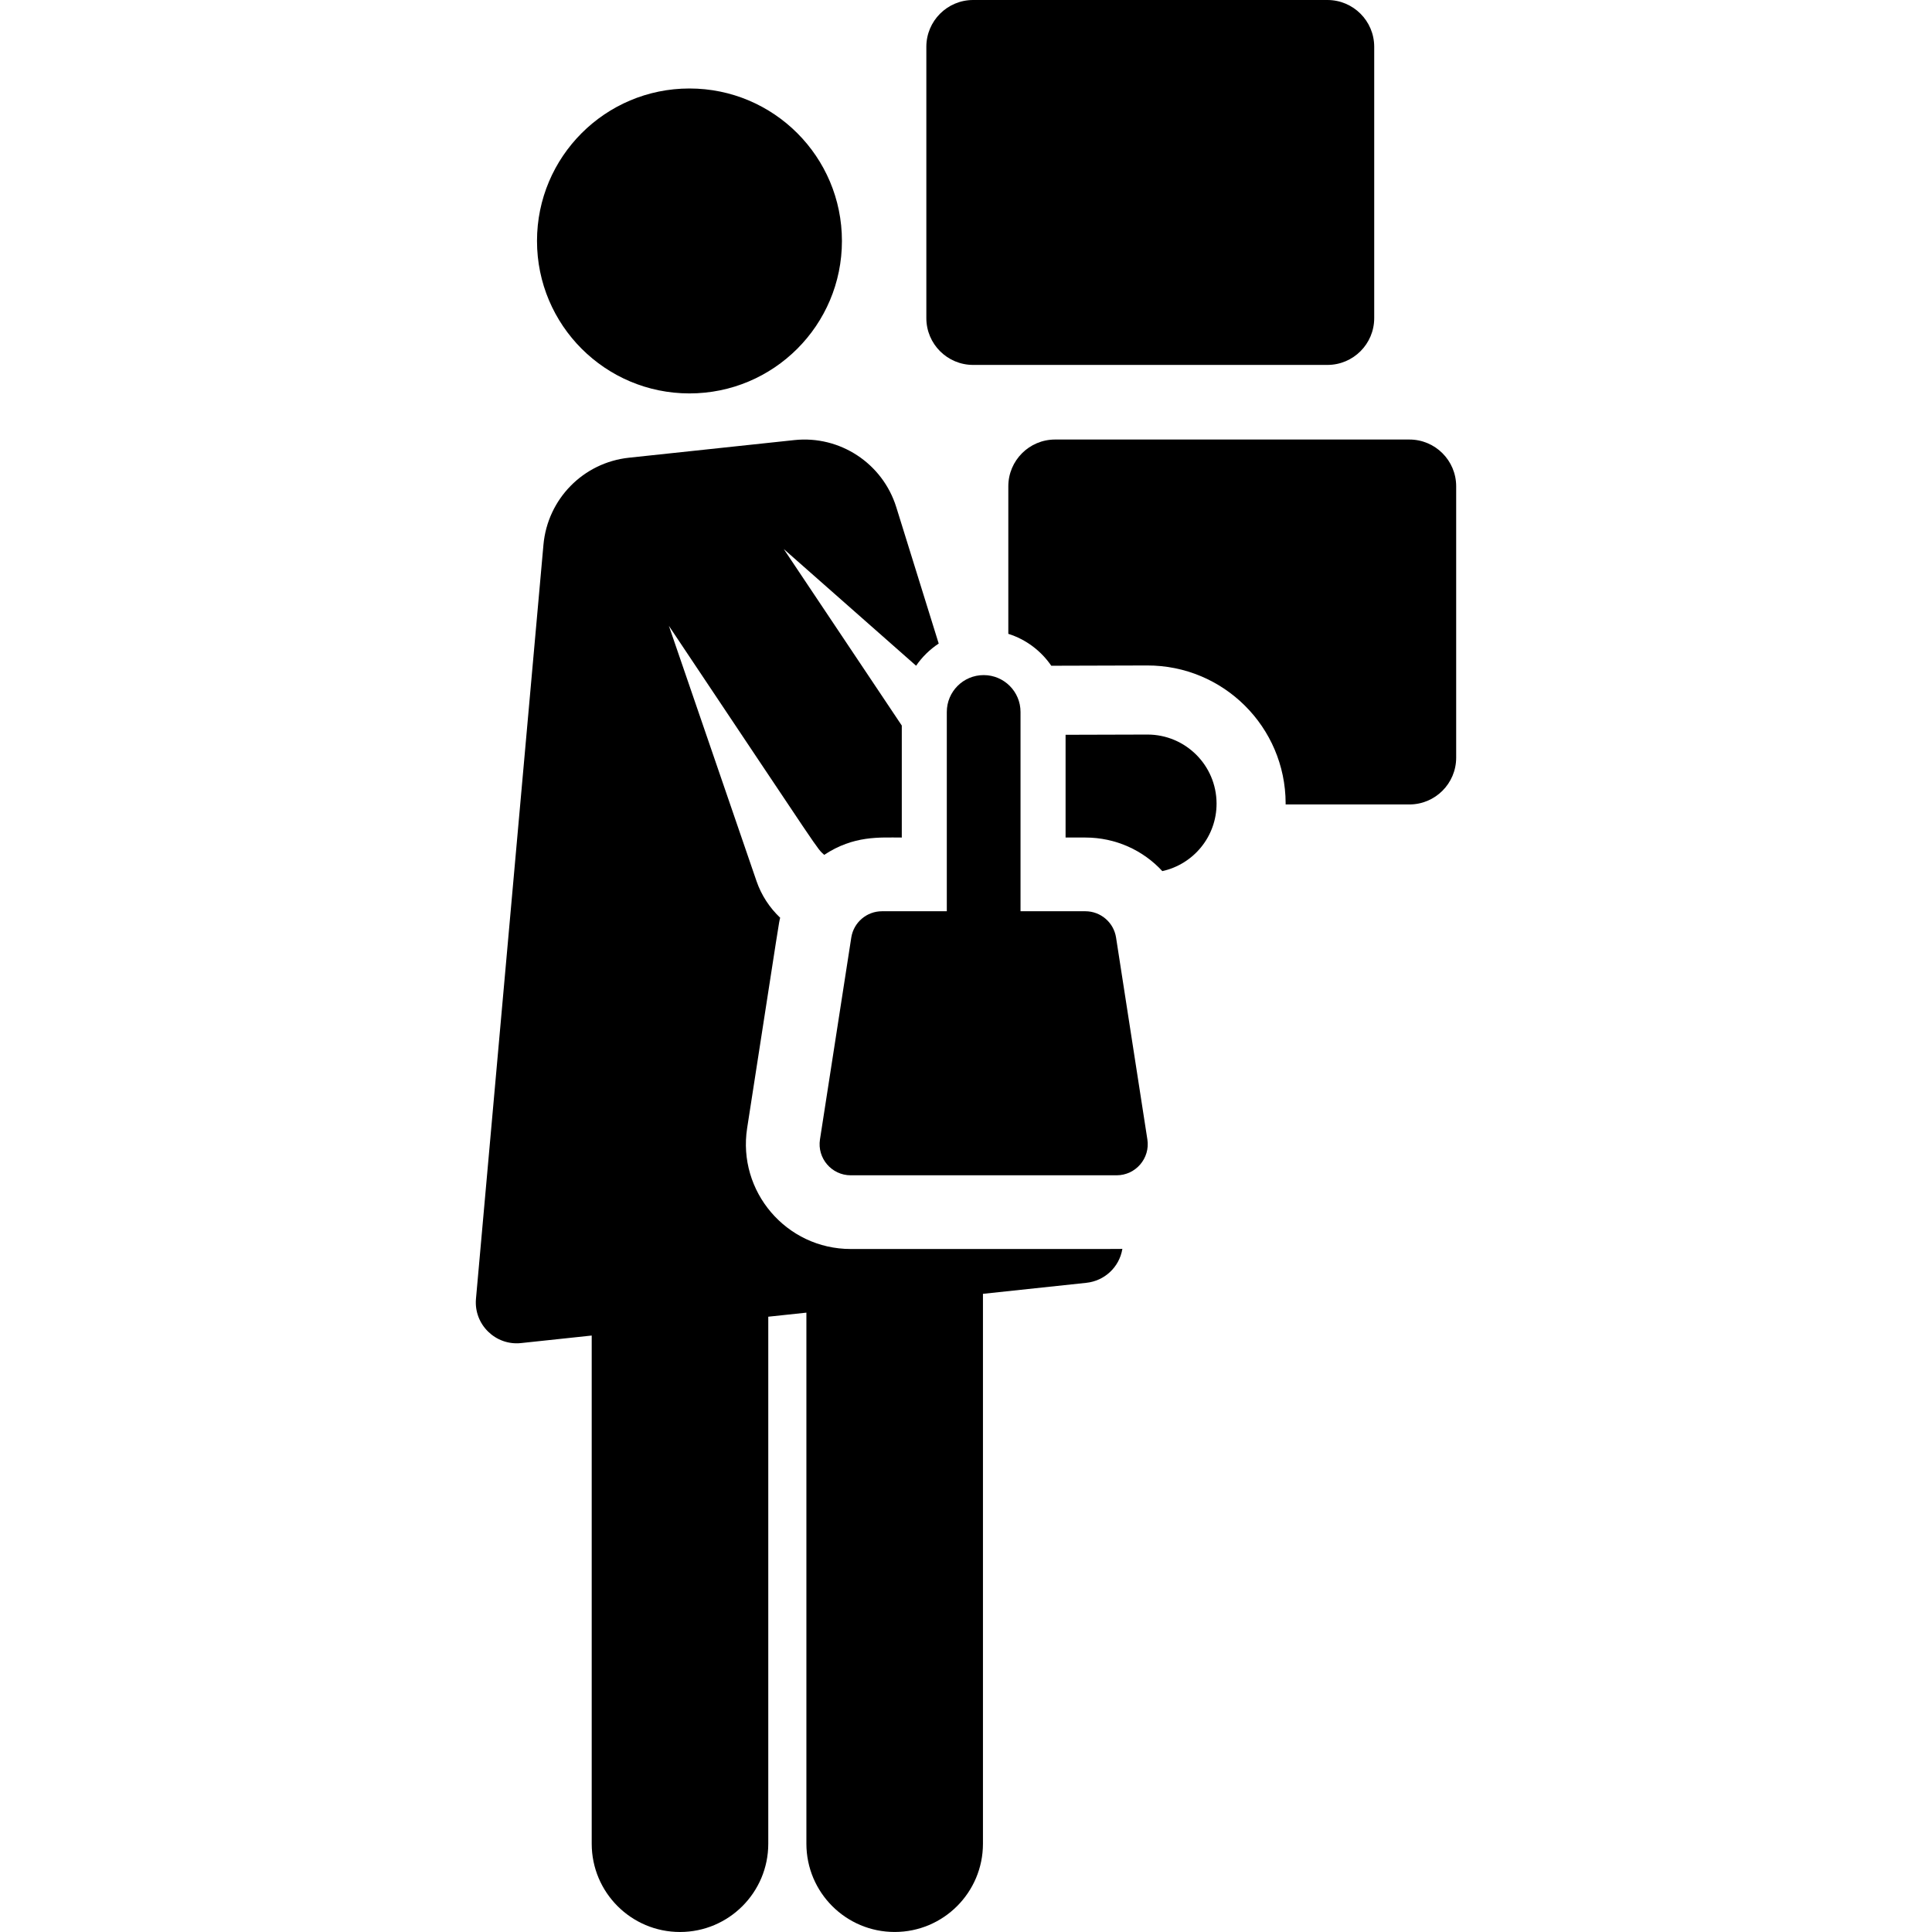 <?xml version="1.0" encoding="iso-8859-1"?>
<!-- Generator: Adobe Illustrator 19.0.0, SVG Export Plug-In . SVG Version: 6.00 Build 0)  -->
<svg version="1.1" id="Layer_1" xmlns="http://www.w3.org/2000/svg" xmlns:xlink="http://www.w3.org/1999/xlink" x="0px" y="0px"
	 viewBox="0 0 298.509 298.509" style="enable-background:new 0 0 298.509 298.509;" xml:space="preserve">
<g id="XMLID_1263_">
	<g>
		<g>
			<path d="M217.761,67.911h-54.737c-3.994,0-7.231,3.238-7.231,7.231v22.79c2.729,0.86,5.056,2.62,6.638,4.931l14.799-0.043
				c11.792-0.034,21.378,9.497,21.412,21.288c0,0.062-0.004,0.124-0.004,0.186h19.122c3.994,0,7.231-3.238,7.231-7.231V75.143
				C224.992,71.149,221.754,67.911,217.761,67.911z"/>
			<path d="M150.358,56.383h54.737c3.994,0,7.231-3.238,7.231-7.231V7.231c0-3.994-3.238-7.231-7.231-7.231h-54.737
				c-3.994,0-7.231,3.238-7.231,7.231v41.921C143.127,53.146,146.365,56.383,150.358,56.383z"/>
			<path d="M131.443,192.98c-9.968,0-17.519-8.908-16.004-18.678c5.242-33.797,4.863-31.506,5.103-32.505
				c-1.631-1.544-2.898-3.468-3.646-5.634l-13.549-39.465c24.441,36.547,22.722,34.185,24,35.383
				c4.575-3.015,8.527-2.675,11.986-2.675v-17.304l-18.238-27.273l20.45,18.032c0.93-1.357,2.118-2.521,3.492-3.426l-6.553-21.066
				c-2.106-6.771-8.705-11.123-15.757-10.372c-9.081,0.968-15.467,1.648-25.545,2.722c-7.066,0.753-12.583,6.383-13.216,13.46
				L73.542,200.668c-0.356,3.977,3.029,7.268,6.959,6.848c2.982-0.318,6.7-0.714,10.923-1.164v78.516
				c0,7.533,6.107,13.64,13.64,13.64s13.64-6.107,13.64-13.64v-81.426c1.956-0.209,3.923-0.418,5.89-0.628v82.051
				c0,7.534,6.107,13.64,13.64,13.64s13.64-6.107,13.64-13.64v-84.958c6.332-0.675,11.866-1.264,15.989-1.704
				c2.743-0.293,5.075-2.357,5.554-5.249C172.759,192.992,175.674,192.98,131.443,192.98z"/>
			<circle cx="106.528" cy="37.229" r="23.557"/>
			<path d="M177.293,113.495c-0.01,0-0.021,0-0.031,0l-12.622,0.036v15.874h3.052c4.692,0,8.928,1.973,11.896,5.188
				c4.804-1.053,8.395-5.335,8.38-10.453C187.95,118.254,183.174,113.495,177.293,113.495z"/>
			<path d="M172.441,144.865c-0.363-2.343-2.38-4.07-4.75-4.07h-10.012c0-3.307,0-27.676,0-30.792c0-3.145-2.549-5.695-5.695-5.695
				s-5.695,2.549-5.695,5.695c0,3.111,0,27.488,0,30.792h-10.011c-2.371,0-4.387,1.728-4.75,4.07l-4.836,31.183
				c-0.452,2.911,1.802,5.544,4.75,5.544h41.085c2.946,0,5.202-2.631,4.75-5.544L172.441,144.865z"/>
		</g>
	</g>
</g>
<g>
</g>
<g>
</g>
<g>
</g>
<g>
</g>
<g>
</g>
<g>
</g>
<g>
</g>
<g>
</g>
<g>
</g>
<g>
</g>
<g>
</g>
<g>
</g>
<g>
</g>
<g>
</g>
<g>
</g>
</svg>
